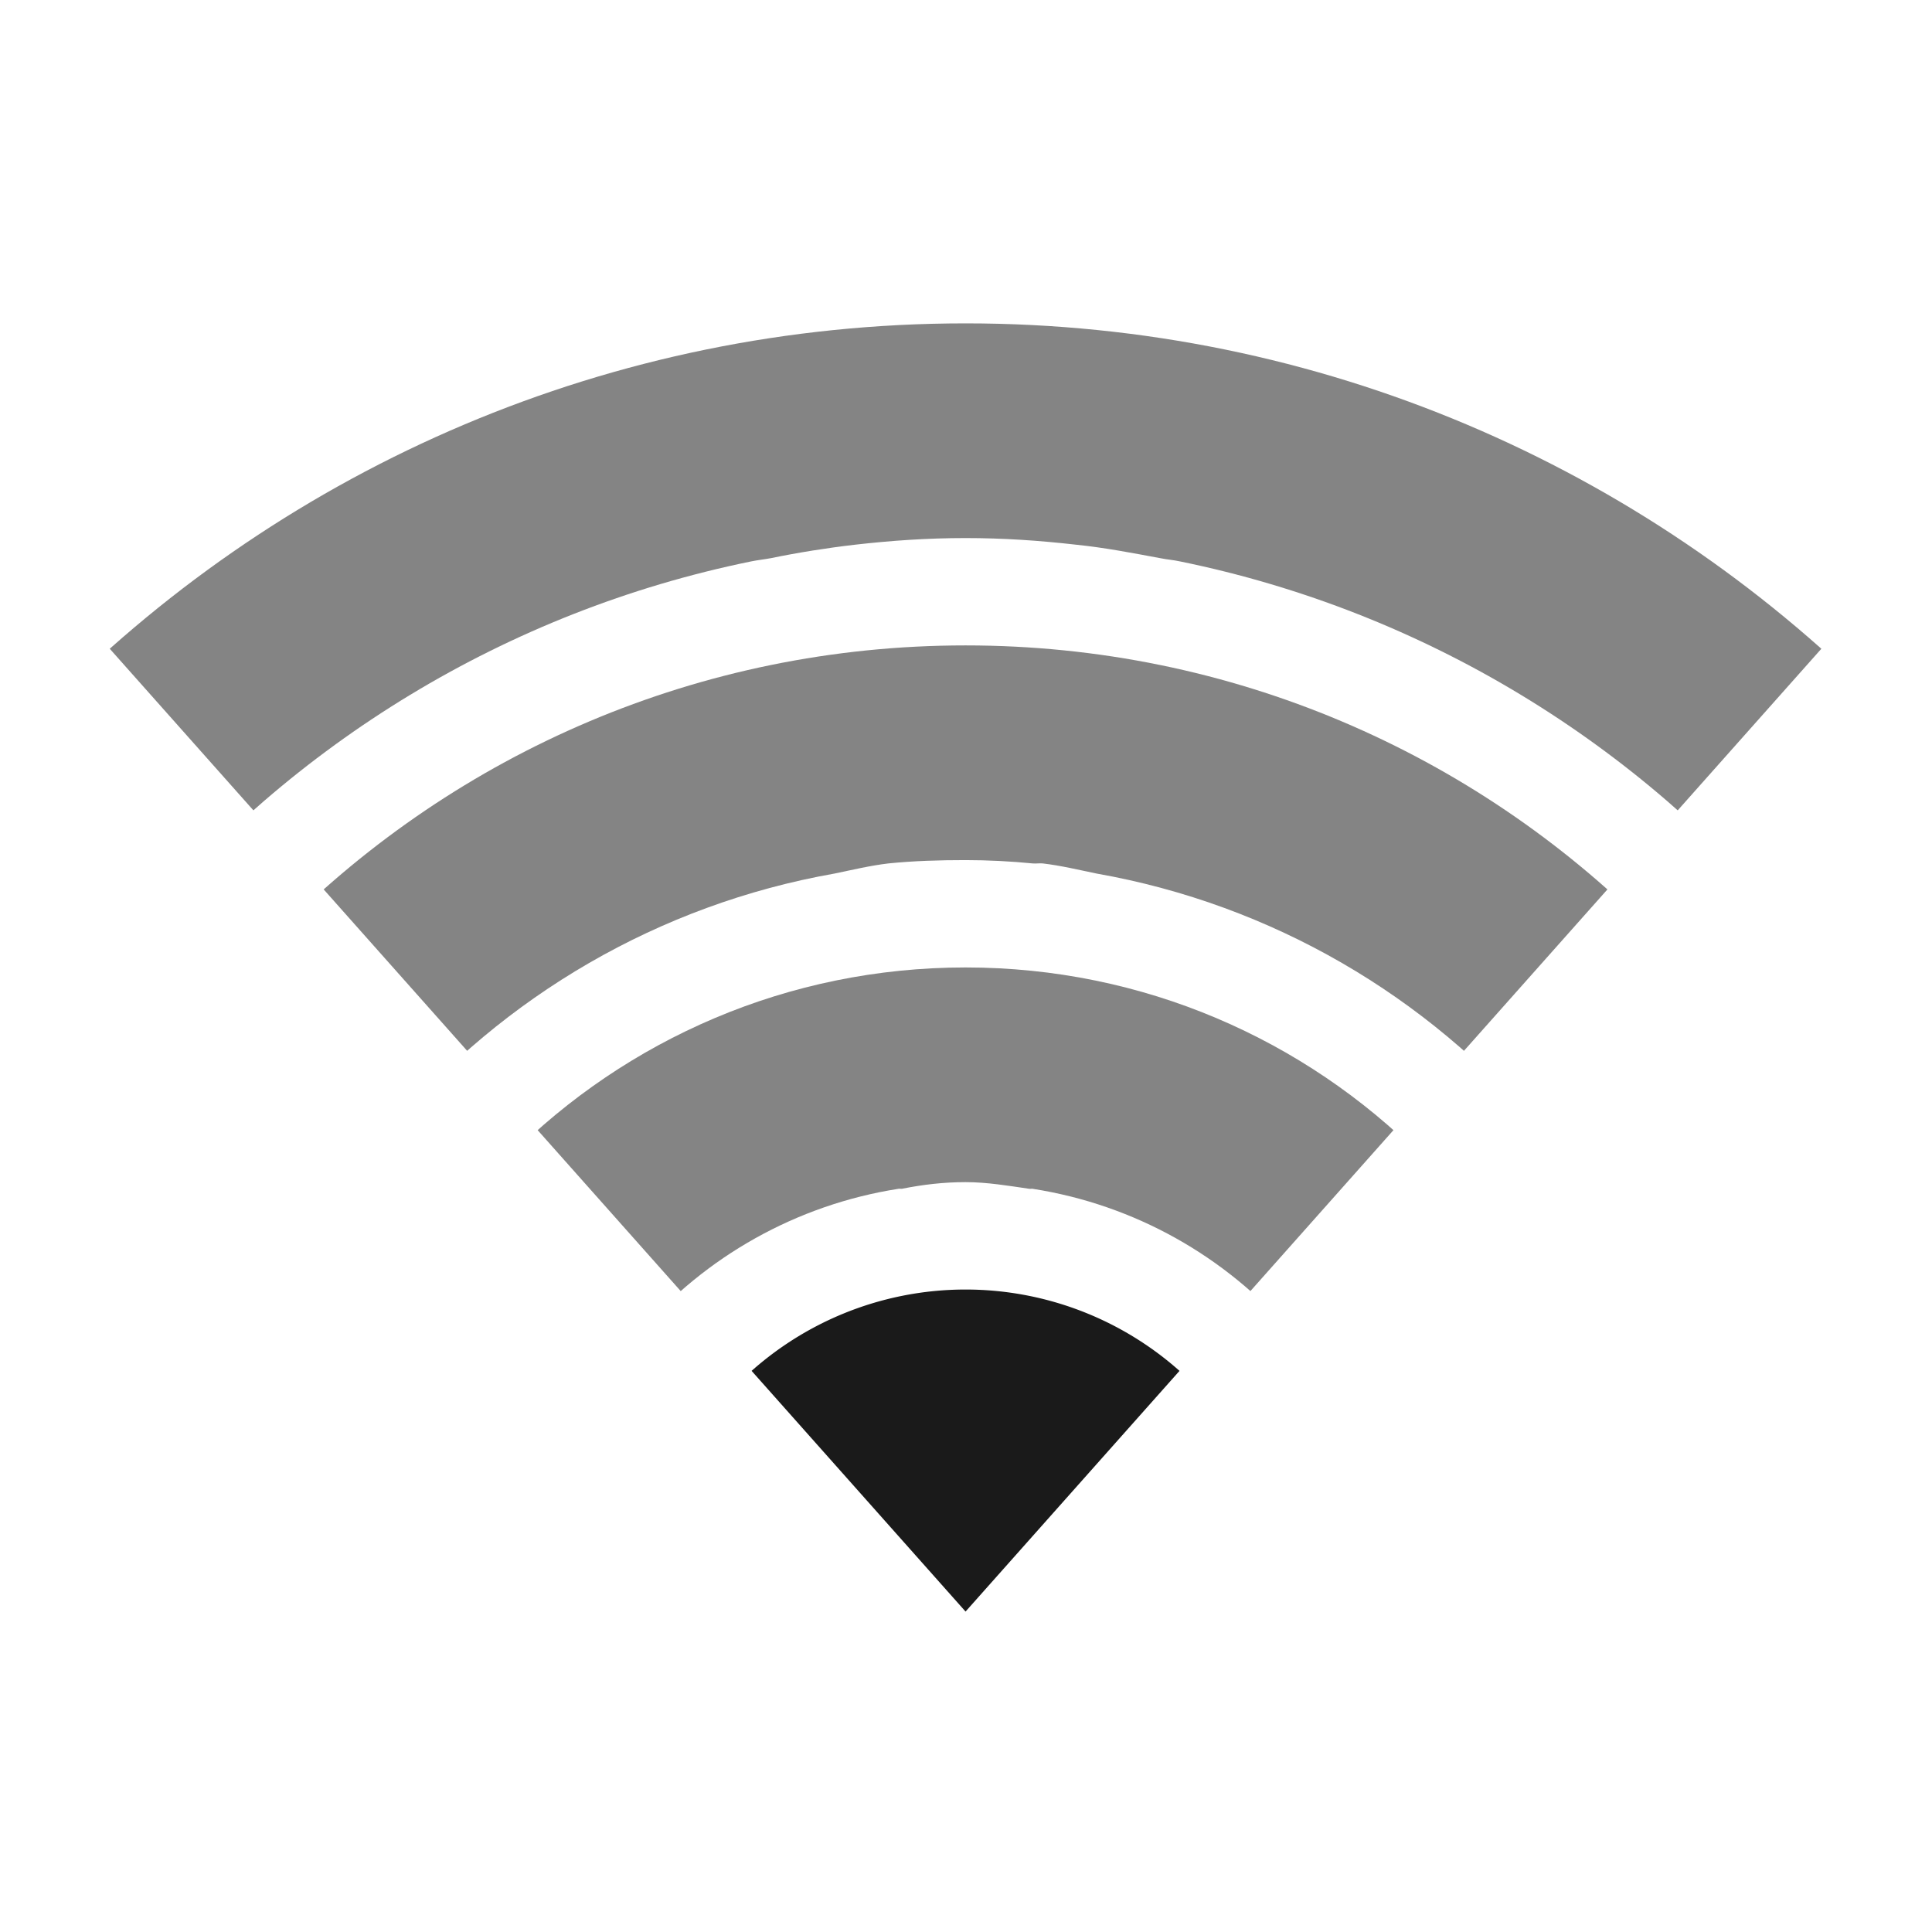 <?xml version="1.0" encoding="UTF-8" standalone="no"?>
<!-- Created with Inkscape (http://www.inkscape.org/) -->

<svg
   xmlns:osb="http://www.openswatchbook.org/uri/2009/osb"
   xmlns:dc="http://purl.org/dc/elements/1.1/"
   xmlns:cc="http://creativecommons.org/ns#"
   xmlns:rdf="http://www.w3.org/1999/02/22-rdf-syntax-ns#"
   xmlns:svg="http://www.w3.org/2000/svg"
   xmlns="http://www.w3.org/2000/svg"
   xmlns:xlink="http://www.w3.org/1999/xlink"
   xmlns:sodipodi="http://sodipodi.sourceforge.net/DTD/sodipodi-0.dtd"
   xmlns:inkscape="http://www.inkscape.org/namespaces/inkscape"
   version="1.0"
   width="48"
   height="48"
   id="svg3229"
   inkscape:version="0.48+devel r12388"
   sodipodi:docname="nm-signal-25.svg">
  <sodipodi:namedview
     pagecolor="#ffffff"
     bordercolor="#666666"
     borderopacity="1"
     objecttolerance="10"
     gridtolerance="10"
     guidetolerance="10"
     inkscape:pageopacity="0"
     inkscape:pageshadow="2"
     inkscape:window-width="1366"
     inkscape:window-height="714"
     id="namedview16"
     showgrid="false"
     width="0px"
     height="0px"
     fit-margin-top="0"
     fit-margin-left="0"
     fit-margin-right="0"
     fit-margin-bottom="0"
     inkscape:zoom="7.620359"
     inkscape:cx="18.108814"
     inkscape:cy="17.017698"
     inkscape:window-x="0"
     inkscape:window-y="30"
     inkscape:window-maximized="1"
     inkscape:current-layer="svg3229" />
  <defs
     id="defs3231">
    <linearGradient
       osb:paint="solid"
       id="linearGradient5606">
      <stop
         style="stop-color:#000000;stop-opacity:1;"
         offset="0"
         id="stop5608" />
    </linearGradient>
    <linearGradient
       y2="520.171"
       y1="408.397"
       x2="365.978"
       x1="365.512"
       id="linearGradient3189"
       xlink:href="#linearGradient3785"
       gradientUnits="userSpaceOnUse"
       gradientTransform="matrix(0.081,0,0,0.079,540.814,254.847)"
       inkscape:collect="always" />
    <linearGradient
       id="linearGradient3785">
      <stop
         style="stop-color:#384880;stop-opacity:1;"
         offset="0"
         id="stop3787" />
      <stop
         style="stop-color:#000000;stop-opacity:1;"
         offset="1"
         id="stop3789" />
    </linearGradient>
    <clipPath
       id="clipPath5694-0-9"
       clipPathUnits="userSpaceOnUse">
      <path
         style="color:#bebebe;fill:#000000;fill-opacity:1;fill-rule:nonzero;stroke:none;stroke-width:2;marker:none;visibility:visible;display:inline;overflow:visible;enable-background:accumulate"
         id="path5696-0-0"
         d="m -40,102 0,3 8,9 8,-9 0,-3 -16,0 z"
         inkscape:connector-curvature="0" />
    </clipPath>
    <clipPath
       id="clipPath5698-4-5"
       clipPathUnits="userSpaceOnUse">
      <path
         style="color:#bebebe;fill:#000000;fill-opacity:1;fill-rule:nonzero;stroke:none;stroke-width:2;marker:none;visibility:visible;display:inline;overflow:visible;enable-background:accumulate"
         id="path5700-6-0"
         d="m -40,102 0,3 8,9 8,-9 0,-3 -16,0 z"
         inkscape:connector-curvature="0" />
    </clipPath>
    <clipPath
       id="clipPath5702-3-0"
       clipPathUnits="userSpaceOnUse">
      <path
         style="color:#bebebe;fill:#000000;fill-opacity:1;fill-rule:nonzero;stroke:none;stroke-width:2;marker:none;visibility:visible;display:inline;overflow:visible;enable-background:accumulate"
         id="path5704-7-0"
         d="m -40,102 0,3 8,9 8,-9 0,-3 -16,0 z"
         inkscape:connector-curvature="0" />
    </clipPath>
    <clipPath
       id="clipPath5706-8-7"
       clipPathUnits="userSpaceOnUse">
      <path
         style="color:#bebebe;fill:#000000;fill-opacity:1;fill-rule:nonzero;stroke:none;stroke-width:2;marker:none;visibility:visible;display:inline;overflow:visible;enable-background:accumulate"
         id="path5708-3-5"
         d="m -40,106 0,3 8,9 8,-9 0,-3 -16,0 z"
         inkscape:connector-curvature="0" />
    </clipPath>
  </defs>
  <path
     transform="matrix(2.667,0,0,2.667,109.333,-264)"
     style="color:#bebebe;fill:#1a1a1a;fill-opacity:0.537;fill-rule:nonzero;stroke:none;stroke-width:2;marker:none;visibility:visible;display:inline;overflow:visible;enable-background:accumulate"
     id="path5580"
     d="m -32,102 c -6.627,0 -12,5.373 -12,12 0,6.627 5.373,12 12,12 6.627,0 12,-5.373 12,-12 C -20,107.373 -25.373,102 -32,102 z m 0,2 c 0.354,0 0.688,0.023 1.031,0.062 0.271,0.028 0.517,0.076 0.781,0.125 0.062,0.013 0.126,0.017 0.188,0.031 4.557,0.932 8,4.949 8,9.781 0,5.523 -4.477,10 -10,10 -5.523,0 -10,-4.477 -10,-10 0,-4.832 3.443,-8.849 8,-9.781 0.063,-0.013 0.124,-0.019 0.188,-0.031 0.252,-0.052 0.522,-0.095 0.781,-0.125 C -32.688,104.023 -32.354,104 -32,104 Z"
     inkscape:connector-curvature="0"
     clip-path="url(#clipPath5694-0-9)" />
  <path
     transform="matrix(2.667,0,0,2.667,109.333,-264)"
     style="color:#bebebe;fill:#1a1a1a;fill-opacity:0.537;fill-rule:nonzero;stroke:none;stroke-width:2;marker:none;visibility:visible;display:inline;overflow:visible;enable-background:accumulate"
     id="path5598"
     d="m -32,105 c -4.971,0 -9,4.029 -9,9 0,4.971 4.029,9 9,9 4.971,0 9,-4.029 9,-9 C -23,109.029 -27.029,105 -32,105 z m 0,2 c 0.207,0 0.423,0.011 0.625,0.031 0.031,0.003 0.063,-0.003 0.094,0 0.17,0.02 0.335,0.06 0.5,0.094 3.282,0.579 5.781,3.427 5.781,6.875 0,3.866 -3.134,7 -7,7 -3.866,0 -7,-3.134 -7,-7 0,-3.448 2.499,-6.296 5.781,-6.875 0.165,-0.034 0.33,-0.074 0.5,-0.094 C -32.483,107.007 -32.242,107 -32,107 Z"
     inkscape:connector-curvature="0"
     clip-path="url(#clipPath5698-4-5)" />
  <path
     transform="matrix(2.667,0,0,2.667,109.333,-264)"
     style="color:#bebebe;fill:#1a1a1a;fill-opacity:0.537;fill-rule:nonzero;stroke:none;stroke-width:2;marker:none;visibility:visible;display:inline;overflow:visible;enable-background:accumulate"
     id="path5600"
     d="m -32,108 c -3.314,0 -6,2.686 -6,6 0,3.314 2.686,6 6,6 3.314,0 6,-2.686 6,-6 C -26,110.686 -28.686,108 -32,108 z m 0,2 c 0.202,0 0.4,0.034 0.594,0.062 0.01,0.002 0.022,-0.002 0.031,0 1.913,0.299 3.375,1.94 3.375,3.938 0,2.209 -1.791,4 -4,4 -2.209,0 -4,-1.791 -4,-4 0,-1.997 1.462,-3.638 3.375,-3.938 0.01,-0.002 0.021,0.001 0.031,0 C -32.398,110.023 -32.207,110 -32,110 Z"
     inkscape:connector-curvature="0"
     clip-path="url(#clipPath5702-3-0)" />
  <path
     sodipodi:type="arc"
     transform="matrix(2.667,0,0,2.667,109.333,-274.667)"
     style="color:#bebebe;fill:#1a1a1a;fill-opacity:1;fill-rule:nonzero;stroke:none;stroke-width:2;marker:none;visibility:visible;display:inline;overflow:visible;enable-background:accumulate"
     sodipodi:ry="3"
     sodipodi:rx="3"
     id="path5612"
     d="m -29,118 a 3,3 0 1 1 -6,0 A 3,3 0 1 1 -29,118 Z"
     sodipodi:cy="118"
     sodipodi:cx="-32"
     clip-path="url(#clipPath5706-8-7)" />
</svg>
